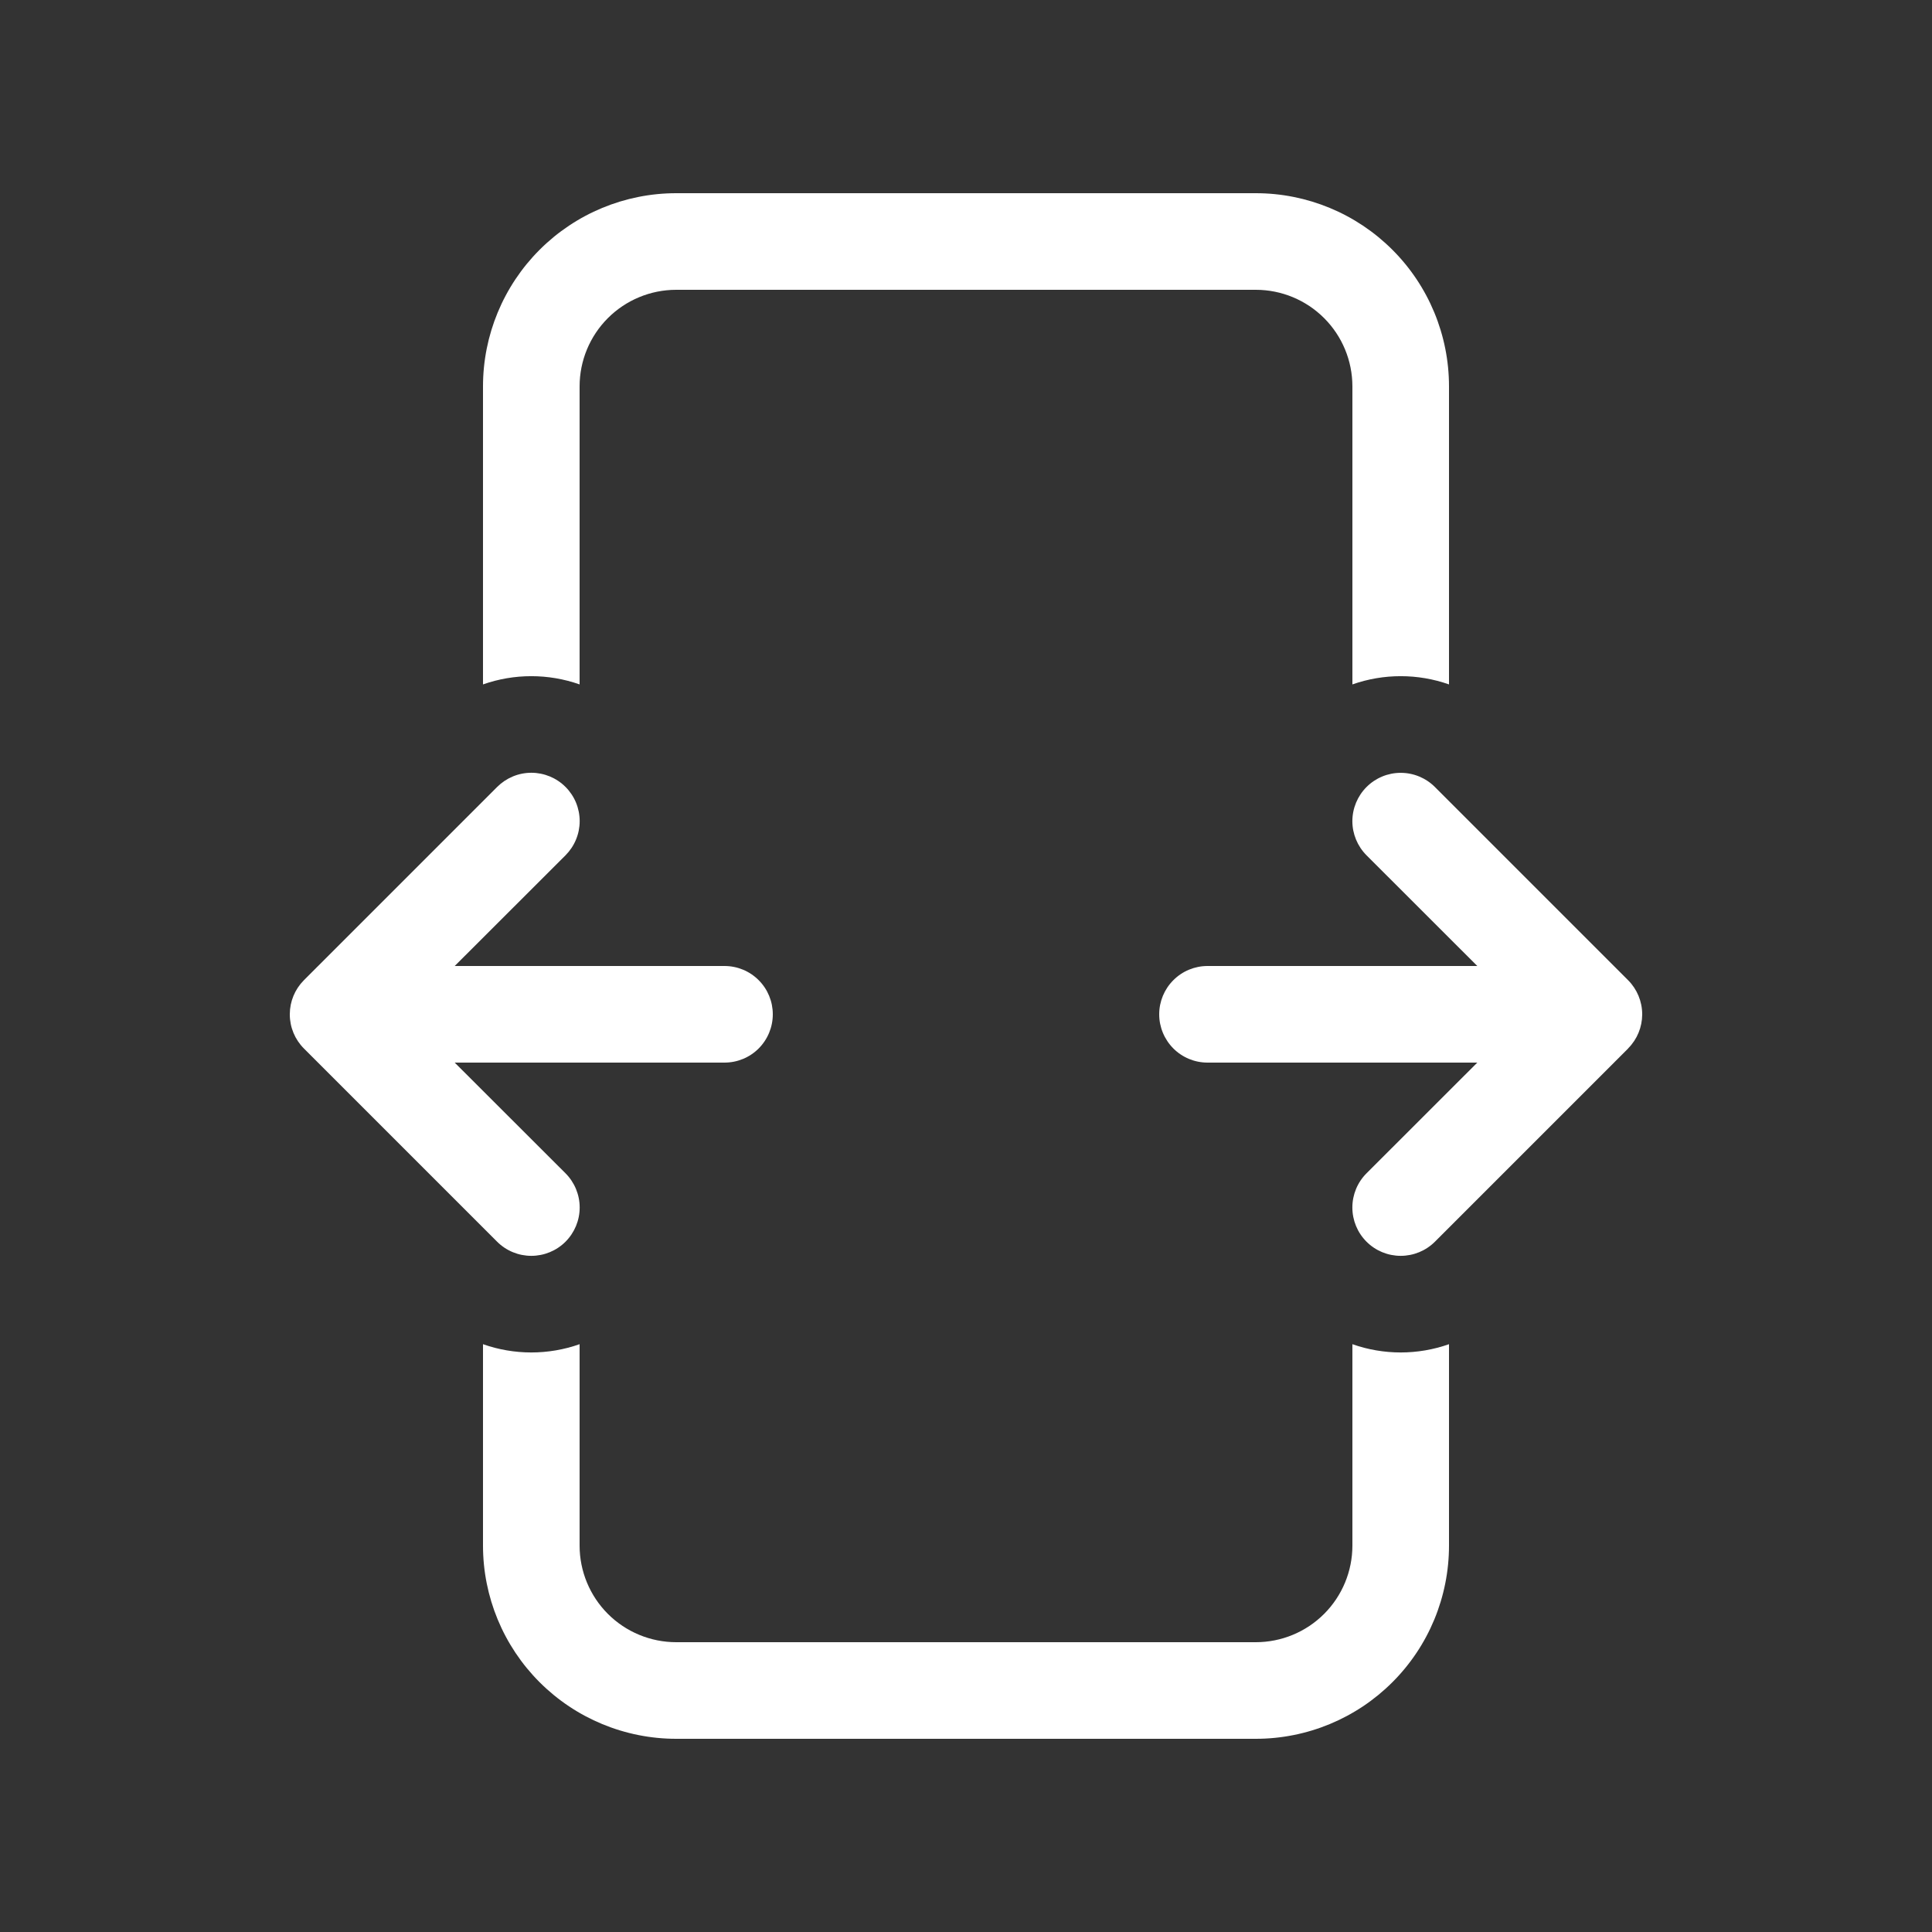 <svg width="48" height="48" viewBox="0 0 48 48" fill="none" xmlns="http://www.w3.org/2000/svg">
<rect x="0" y="0" width="48" height="48" fill="#333333" stroke="none"/>
<path d="M12 9.6C12 8.327 12.506 7.106 13.406 6.206C14.306 5.306 15.527 4.8 16.8 4.8H31.2C32.473 4.8 33.694 5.306 34.594 6.206C35.495 7.106 36 8.327 36 9.6V17.004C35.224 16.731 34.377 16.731 33.6 17.004V9.6C33.6 8.963 33.347 8.353 32.897 7.903C32.447 7.453 31.837 7.2 31.2 7.2H16.8C16.164 7.2 15.553 7.453 15.103 7.903C14.653 8.353 14.4 8.963 14.4 9.6V17.004C13.623 16.731 12.777 16.731 12 17.004V9.6ZM12 33.396C12.775 33.67 13.625 33.67 14.4 33.396V38.4C14.4 39.036 14.653 39.647 15.103 40.097C15.553 40.547 16.164 40.8 16.8 40.8H31.2C31.837 40.8 32.447 40.547 32.897 40.097C33.347 39.647 33.6 39.036 33.6 38.4V33.396C34.375 33.67 35.225 33.67 36 33.396V38.4C36 39.673 35.495 40.894 34.594 41.794C33.694 42.694 32.473 43.2 31.2 43.2H16.8C15.527 43.2 14.306 42.694 13.406 41.794C12.506 40.894 12 39.673 12 38.4V33.396ZM7.553 24.35L12.353 19.55C12.465 19.439 12.597 19.351 12.743 19.29C12.888 19.23 13.045 19.199 13.202 19.199C13.36 19.199 13.516 19.231 13.662 19.291C13.807 19.352 13.94 19.44 14.051 19.552C14.162 19.663 14.251 19.796 14.311 19.941C14.371 20.087 14.402 20.243 14.402 20.401C14.402 20.558 14.371 20.715 14.31 20.86C14.25 21.006 14.161 21.138 14.05 21.25L11.297 24H18C18.319 24 18.624 24.126 18.849 24.352C19.074 24.576 19.2 24.882 19.2 25.2C19.2 25.518 19.074 25.823 18.849 26.049C18.624 26.274 18.319 26.4 18 26.4H11.297L14.05 29.15C14.275 29.376 14.402 29.681 14.402 30C14.402 30.319 14.275 30.624 14.05 30.85C13.825 31.075 13.519 31.201 13.2 31.201C12.882 31.201 12.576 31.075 12.351 30.85L7.551 26.05C7.327 25.826 7.201 25.523 7.2 25.207V25.193C7.202 24.88 7.326 24.58 7.546 24.358L7.553 24.35ZM35.65 30.85L40.45 26.05L40.455 26.042C40.675 25.82 40.798 25.52 40.8 25.207V25.193C40.798 24.878 40.672 24.576 40.45 24.353L35.65 19.553C35.425 19.328 35.12 19.201 34.801 19.201C34.483 19.2 34.177 19.327 33.952 19.552C33.727 19.777 33.6 20.082 33.599 20.4C33.599 20.719 33.726 21.024 33.951 21.25L36.703 24H30C29.682 24 29.377 24.126 29.152 24.352C28.927 24.576 28.8 24.882 28.8 25.2C28.8 25.518 28.927 25.823 29.152 26.049C29.377 26.274 29.682 26.4 30 26.4H36.703L33.951 29.15C33.725 29.376 33.599 29.681 33.599 30C33.599 30.319 33.725 30.624 33.951 30.85C34.176 31.075 34.481 31.201 34.8 31.201C35.119 31.201 35.425 31.075 35.65 30.85Z" fill="white"/>
</svg>
